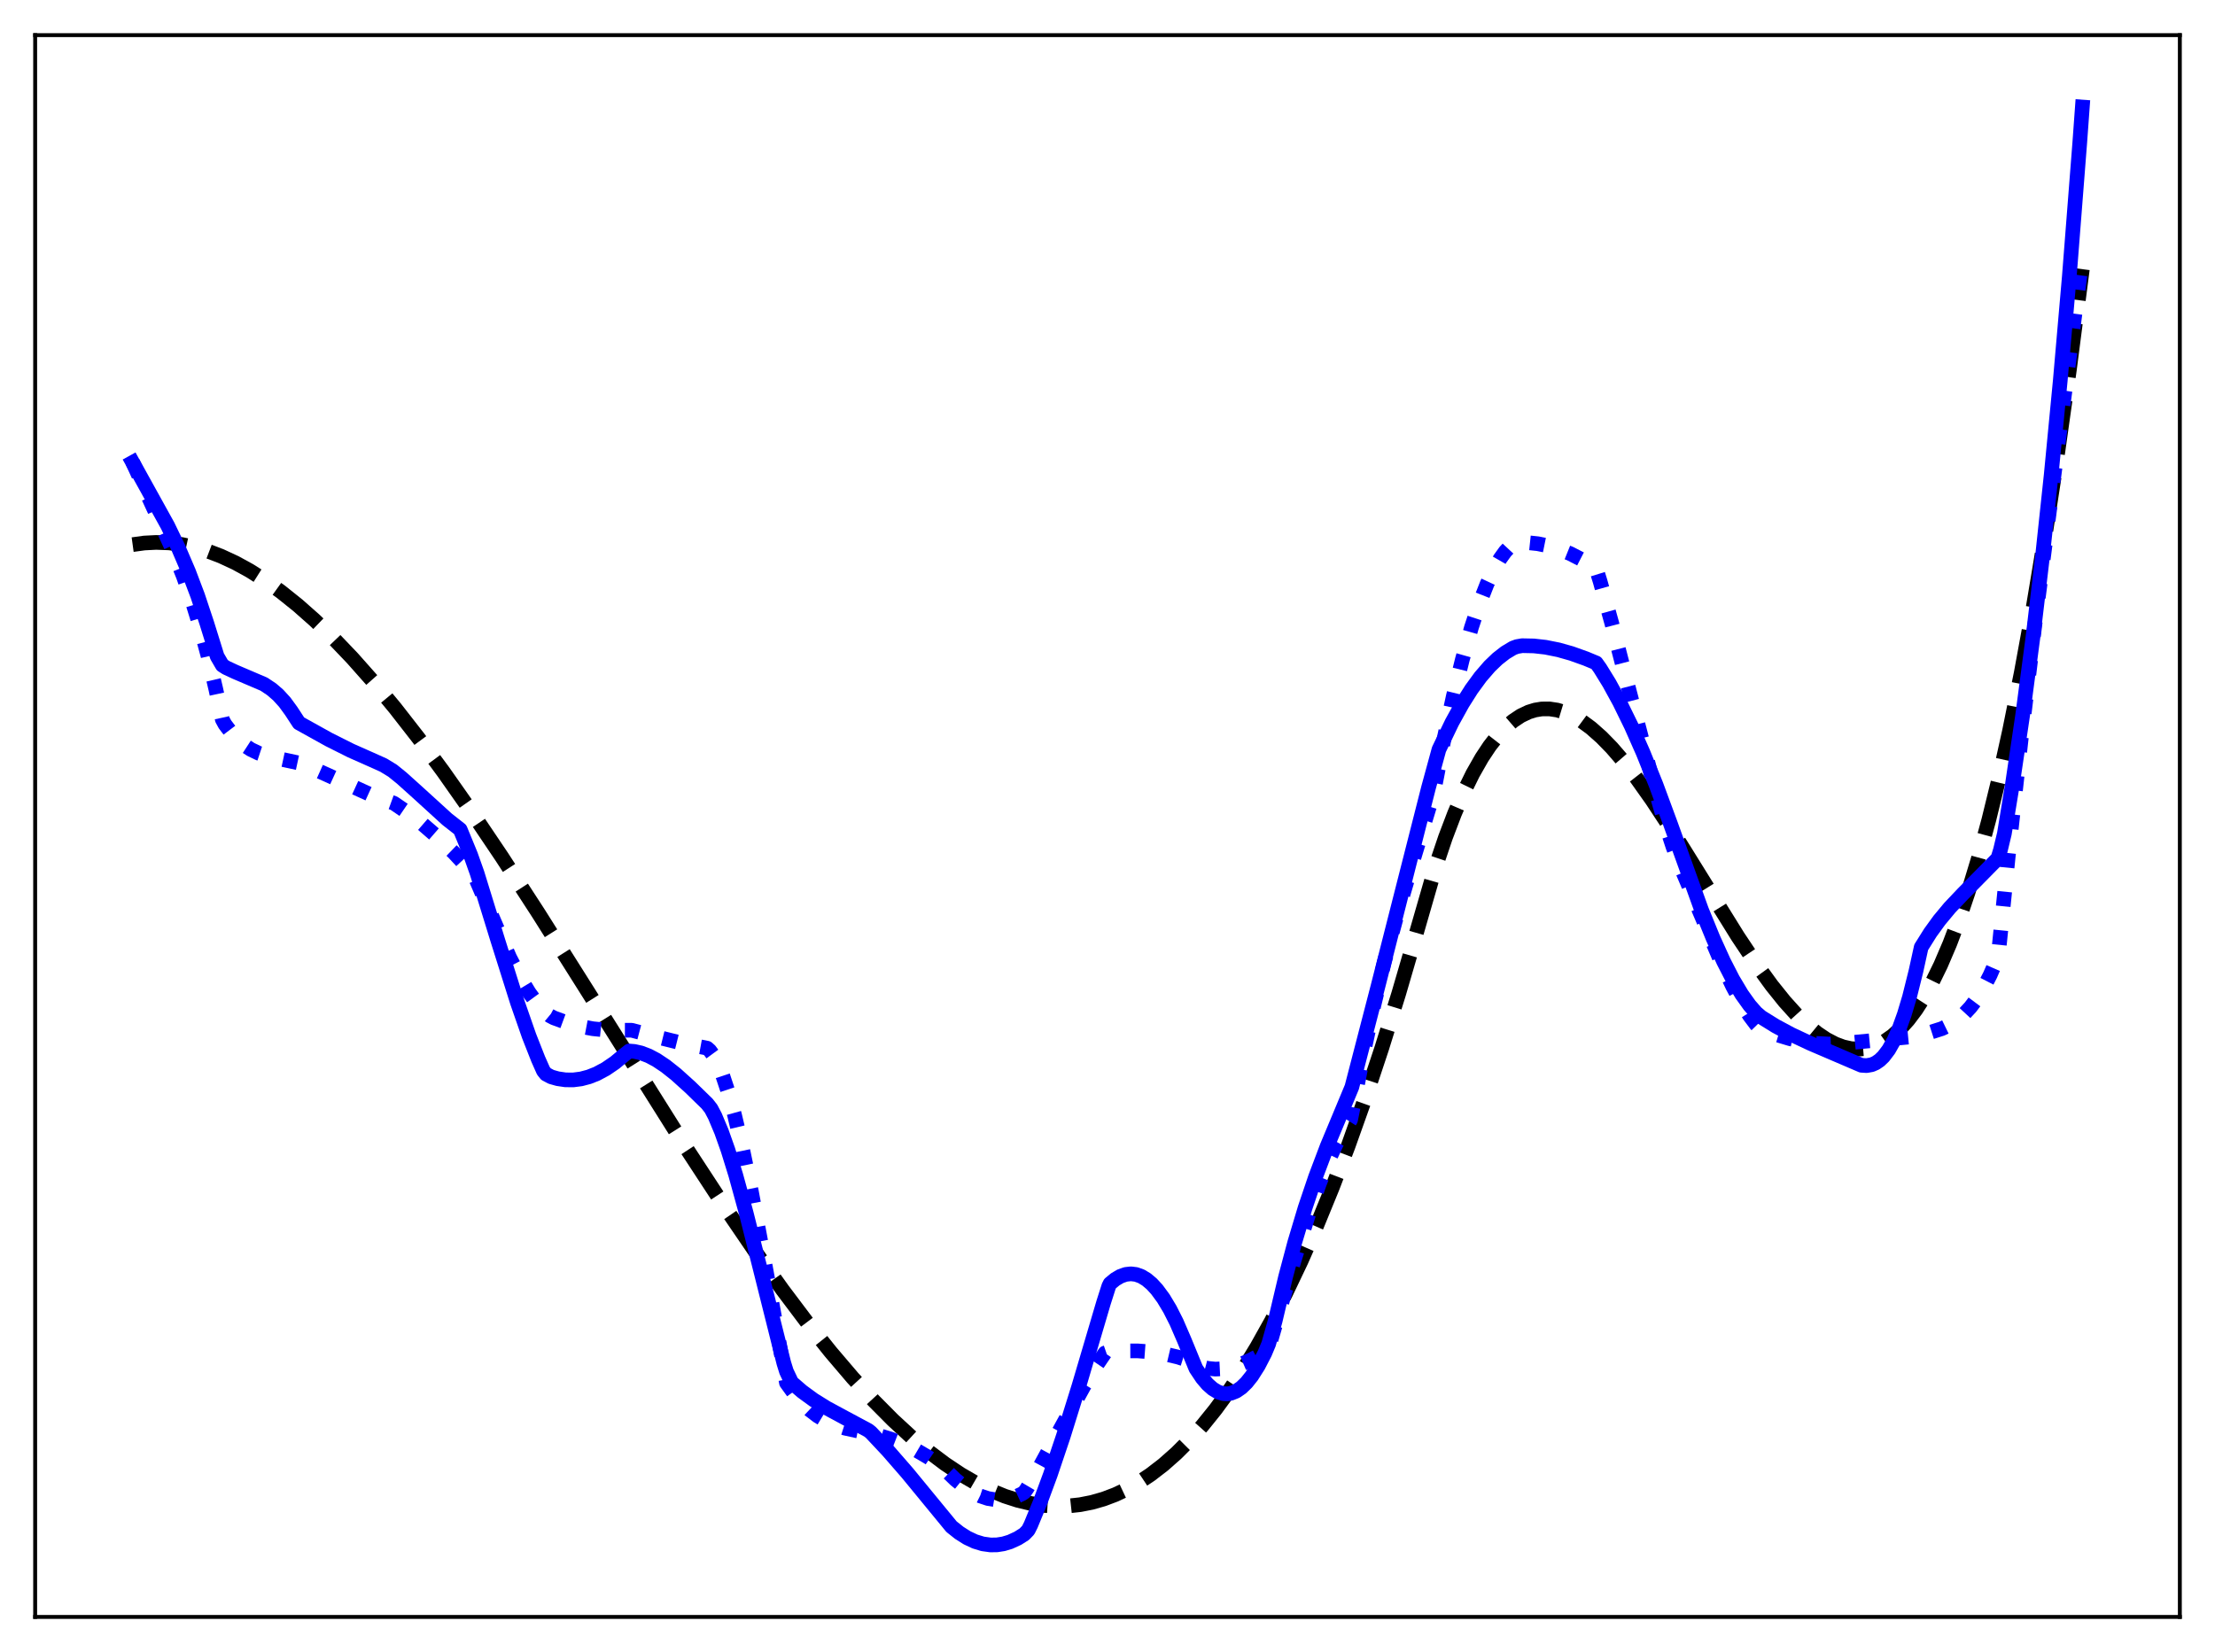 <?xml version="1.0" encoding="utf-8" standalone="no"?>
<!DOCTYPE svg PUBLIC "-//W3C//DTD SVG 1.1//EN"
  "http://www.w3.org/Graphics/SVG/1.1/DTD/svg11.dtd">
<svg xmlns:xlink="http://www.w3.org/1999/xlink" width="453.6pt" height="338.4pt" viewBox="0 0 453.6 338.4" xmlns="http://www.w3.org/2000/svg" version="1.1">
 <defs>
  <style type="text/css">*{stroke-linejoin: round; stroke-linecap: butt}</style>
 </defs>
 <g id="figure_1">
  <g id="patch_1">
   <path d="M 0 338.4 
L 453.6 338.4 
L 453.6 0 
L 0 0 
z
" style="fill: #ffffff"/>
  </g>
  <g id="axes_1">
   <g id="patch_2">
    <path d="M 7.2 331.2 
L 446.4 331.2 
L 446.4 7.2 
L 7.2 7.2 
z
" style="fill: #ffffff"/>
   </g>
   <g id="matplotlib.axis_1"/>
   <g id="matplotlib.axis_2"/>
   <g id="line2d_1">
    <path d="M 27.164 111.556 
L 29.559 111.228 
L 31.955 111.105 
L 34.617 111.203 
L 37.279 111.54 
L 39.94 112.11 
L 42.602 112.906 
L 45.264 113.92 
L 48.192 115.279 
L 51.12 116.884 
L 54.314 118.905 
L 57.508 121.196 
L 60.969 123.967 
L 64.429 127.025 
L 68.156 130.62 
L 72.148 134.798 
L 76.407 139.601 
L 80.932 145.064 
L 85.724 151.213 
L 90.781 158.066 
L 96.371 166.017 
L 102.759 175.506 
L 110.212 186.992 
L 120.327 203.031 
L 140.557 235.208 
L 148.276 247.006 
L 154.665 256.376 
L 160.255 264.199 
L 165.312 270.917 
L 170.103 276.921 
L 174.628 282.231 
L 178.887 286.877 
L 182.88 290.897 
L 186.607 294.334 
L 190.067 297.236 
L 193.527 299.842 
L 196.721 301.973 
L 199.916 303.827 
L 202.844 305.273 
L 205.772 306.467 
L 208.433 307.325 
L 211.095 307.959 
L 213.757 308.363 
L 216.419 308.529 
L 218.815 308.47 
L 221.21 308.207 
L 223.606 307.736 
L 226.001 307.051 
L 228.397 306.147 
L 230.793 305.018 
L 233.188 303.661 
L 235.584 302.069 
L 238.246 300.019 
L 240.908 297.666 
L 243.569 295.003 
L 246.231 292.023 
L 248.893 288.719 
L 251.555 285.083 
L 254.483 280.693 
L 257.411 275.884 
L 260.339 270.647 
L 263.267 264.972 
L 266.461 258.27 
L 269.655 251.025 
L 272.849 243.222 
L 276.044 234.851 
L 279.504 225.125 
L 282.964 214.702 
L 286.425 203.566 
L 289.885 191.701 
L 293.878 177.854 
L 296.007 171.533 
L 297.871 166.63 
L 299.734 162.29 
L 301.597 158.493 
L 303.46 155.219 
L 305.057 152.812 
L 306.655 150.761 
L 308.252 149.052 
L 309.849 147.673 
L 311.446 146.609 
L 313.043 145.85 
L 314.374 145.438 
L 315.705 145.221 
L 317.302 145.206 
L 318.899 145.447 
L 320.496 145.929 
L 322.093 146.641 
L 323.956 147.744 
L 325.82 149.121 
L 327.949 151.003 
L 330.079 153.184 
L 332.474 155.957 
L 335.136 159.382 
L 338.33 163.89 
L 342.057 169.563 
L 347.38 178.129 
L 355.898 191.853 
L 359.625 197.436 
L 362.819 201.836 
L 365.481 205.151 
L 367.876 207.807 
L 370.006 209.872 
L 372.135 211.624 
L 373.999 212.877 
L 375.862 213.847 
L 377.459 214.438 
L 379.056 214.792 
L 380.653 214.897 
L 381.984 214.784 
L 383.315 214.482 
L 384.646 213.982 
L 385.977 213.278 
L 387.574 212.151 
L 389.171 210.706 
L 390.768 208.928 
L 392.365 206.806 
L 393.962 204.325 
L 395.559 201.473 
L 397.423 197.659 
L 399.286 193.302 
L 401.149 188.38 
L 403.012 182.873 
L 405.142 175.836 
L 407.271 167.977 
L 409.401 159.265 
L 411.53 149.668 
L 413.926 137.776 
L 416.321 124.683 
L 418.717 110.342 
L 421.113 94.712 
L 423.775 75.777 
L 426.436 55.135 
L 426.436 55.135 
" clip-path="url(#pceb97717da)" style="fill: none; stroke-dasharray: 11.1,4.8; stroke-dashoffset: 0; stroke: #000000; stroke-width: 3"/>
   </g>
   <g id="line2d_2">
    <path d="M 27.164 94.672 
L 29.825 100.549 
L 35.415 112.707 
L 37.545 118.019 
L 39.408 123.309 
L 41.005 128.475 
L 42.602 134.369 
L 44.199 141.173 
L 45.53 147.38 
L 46.063 148.361 
L 47.393 150.119 
L 48.724 151.536 
L 50.055 152.656 
L 51.386 153.522 
L 52.983 154.289 
L 54.847 154.904 
L 57.242 155.43 
L 61.235 156.293 
L 63.098 156.963 
L 67.091 158.75 
L 76.141 162.892 
L 79.335 164.051 
L 80.666 164.531 
L 83.594 166.529 
L 86.522 168.79 
L 89.716 171.557 
L 92.911 174.635 
L 95.306 177.214 
L 97.169 179.373 
L 104.356 196.099 
L 106.486 200.215 
L 108.349 203.304 
L 109.946 205.499 
L 111.277 206.963 
L 112.608 208.066 
L 113.407 208.49 
L 116.068 209.471 
L 118.73 210.212 
L 121.392 210.716 
L 124.054 210.986 
L 126.716 211.025 
L 129.377 211.031 
L 135.233 212.576 
L 140.557 213.901 
L 144.017 214.534 
L 144.816 214.701 
L 145.348 215.175 
L 146.147 216.264 
L 146.945 217.759 
L 148.01 220.342 
L 149.075 223.543 
L 150.406 228.324 
L 152.003 235.052 
L 153.866 244.015 
L 156.262 256.803 
L 161.053 283.252 
L 162.65 285.464 
L 164.247 287.306 
L 165.844 288.815 
L 167.441 290.031 
L 169.039 290.993 
L 170.902 291.844 
L 173.031 292.534 
L 175.427 293.059 
L 179.42 293.869 
L 182.348 294.751 
L 185.009 295.784 
L 187.671 297.072 
L 190.067 298.475 
L 192.463 300.134 
L 193.793 301.268 
L 195.657 303.076 
L 197.52 304.582 
L 199.117 305.619 
L 200.714 306.41 
L 202.311 306.943 
L 203.908 307.209 
L 205.239 307.217 
L 206.57 307.025 
L 207.901 306.626 
L 209.232 306.014 
L 209.764 305.672 
L 210.297 304.916 
L 212.959 300.395 
L 216.951 293.066 
L 222.009 283.86 
L 224.671 279.494 
L 226.268 277.147 
L 226.8 276.961 
L 229.994 276.711 
L 232.922 276.703 
L 235.85 276.922 
L 238.512 277.333 
L 241.174 277.959 
L 243.037 278.548 
L 245.699 279.863 
L 247.296 280.281 
L 248.893 280.439 
L 250.49 280.361 
L 252.087 280.072 
L 253.951 279.505 
L 256.08 278.599 
L 258.476 277.326 
L 259.54 276.694 
L 259.807 276.115 
L 265.13 257.798 
L 268.058 248.496 
L 270.188 242.423 
L 272.051 237.746 
L 273.648 234.305 
L 274.979 231.895 
L 276.576 229.393 
L 277.108 226.783 
L 279.238 215.681 
L 281.367 205.846 
L 283.497 197.052 
L 285.892 188.116 
L 288.82 178.118 
L 293.612 162.284 
L 295.741 151.246 
L 297.604 142.665 
L 299.468 135.09 
L 301.331 128.523 
L 302.928 123.696 
L 304.525 119.612 
L 305.856 116.778 
L 307.187 114.462 
L 308.252 112.982 
L 309.316 111.837 
L 310.115 111.214 
L 310.647 111.123 
L 312.777 111.145 
L 314.906 111.37 
L 317.036 111.8 
L 319.165 112.437 
L 321.561 113.403 
L 323.956 114.637 
L 326.352 116.14 
L 326.884 116.51 
L 327.683 119.088 
L 330.079 127.698 
L 333.805 142.118 
L 338.33 159.456 
L 340.726 167.738 
L 342.589 173.427 
L 343.92 176.948 
L 347.647 185.747 
L 352.438 196.987 
L 354.833 202.044 
L 356.697 205.51 
L 358.294 208.06 
L 359.625 209.831 
L 360.423 210.647 
L 363.617 211.874 
L 366.545 212.758 
L 369.207 213.347 
L 371.869 213.717 
L 374.531 213.858 
L 376.927 213.769 
L 392.897 212.228 
L 397.689 210.693 
L 399.286 209.915 
L 400.883 208.864 
L 402.214 207.72 
L 403.545 206.283 
L 404.876 204.507 
L 406.207 202.345 
L 407.537 199.755 
L 408.868 196.692 
L 409.135 195.848 
L 409.401 193.91 
L 411.264 175.336 
L 413.926 151.166 
L 416.854 126.78 
L 420.847 95.695 
L 426.436 52.59 
L 426.436 52.59 
" clip-path="url(#pceb97717da)" style="fill: none; stroke-dasharray: 3,4.95; stroke-dashoffset: 0; stroke: #0000ff; stroke-width: 3"/>
   </g>
   <g id="line2d_3">
    <path d="M 27.164 94.714 
L 34.351 107.699 
L 36.48 112.112 
L 38.609 117.073 
L 40.473 121.999 
L 42.336 127.601 
L 44.465 134.433 
L 45.53 136.262 
L 46.329 136.772 
L 48.192 137.637 
L 54.048 140.139 
L 55.645 141.206 
L 56.976 142.36 
L 58.307 143.819 
L 59.638 145.643 
L 61.235 148.092 
L 67.357 151.493 
L 71.882 153.762 
L 75.875 155.533 
L 78.537 156.729 
L 80.4 157.867 
L 82.263 159.374 
L 85.457 162.249 
L 91.58 167.826 
L 94.241 169.915 
L 96.371 175.1 
L 97.702 178.855 
L 101.961 192.665 
L 105.953 205.325 
L 108.349 212.2 
L 110.212 216.936 
L 111.277 219.342 
L 111.809 220.006 
L 112.874 220.576 
L 114.205 220.953 
L 115.802 221.189 
L 117.399 221.202 
L 118.996 220.996 
L 120.593 220.576 
L 122.191 219.946 
L 124.054 218.948 
L 125.917 217.674 
L 127.78 216.127 
L 128.845 215.283 
L 129.91 215.367 
L 131.241 215.668 
L 132.838 216.277 
L 134.435 217.124 
L 136.298 218.368 
L 138.428 220.057 
L 141.356 222.701 
L 144.816 226.077 
L 145.615 227.099 
L 146.413 228.616 
L 147.744 231.782 
L 149.075 235.534 
L 150.672 240.691 
L 152.801 248.435 
L 155.729 260.075 
L 160.521 279.219 
L 161.053 280.923 
L 162.118 283.173 
L 164.247 285.016 
L 166.643 286.768 
L 169.305 288.418 
L 173.031 290.429 
L 177.823 292.999 
L 178.355 293.425 
L 181.815 297.112 
L 185.808 301.702 
L 191.132 308.187 
L 194.858 312.72 
L 196.455 313.987 
L 198.052 314.998 
L 199.649 315.748 
L 201.247 316.236 
L 202.844 316.458 
L 204.175 316.438 
L 205.505 316.228 
L 206.836 315.828 
L 208.433 315.093 
L 209.764 314.254 
L 210.563 313.426 
L 211.095 312.365 
L 212.959 307.839 
L 215.088 302.082 
L 217.75 294.174 
L 220.944 283.916 
L 226.001 266.789 
L 227.066 263.454 
L 227.332 262.921 
L 228.397 262.041 
L 229.462 261.415 
L 230.527 261.041 
L 231.591 260.92 
L 232.656 261.051 
L 233.721 261.438 
L 234.785 262.081 
L 235.85 262.979 
L 236.915 264.136 
L 238.246 265.944 
L 239.577 268.16 
L 240.908 270.784 
L 242.505 274.476 
L 244.9 280.309 
L 246.231 282.299 
L 247.296 283.546 
L 248.361 284.487 
L 249.425 285.125 
L 250.49 285.457 
L 251.289 285.508 
L 252.087 285.387 
L 253.152 284.96 
L 254.217 284.229 
L 255.281 283.194 
L 256.346 281.856 
L 257.677 279.757 
L 259.008 277.184 
L 259.807 275.273 
L 261.137 270.562 
L 263.267 261.551 
L 265.13 254.55 
L 267.26 247.439 
L 269.389 241.131 
L 271.785 234.792 
L 274.447 228.417 
L 276.842 222.666 
L 282.166 202.13 
L 292.547 161.322 
L 294.676 153.523 
L 297.338 147.991 
L 299.468 144.135 
L 301.331 141.188 
L 303.194 138.638 
L 305.057 136.483 
L 306.655 134.947 
L 308.252 133.698 
L 309.849 132.735 
L 310.647 132.443 
L 311.712 132.256 
L 314.108 132.306 
L 316.503 132.575 
L 319.165 133.108 
L 321.827 133.861 
L 324.755 134.909 
L 326.884 135.794 
L 327.683 136.913 
L 329.546 139.938 
L 331.676 143.825 
L 334.071 148.721 
L 336.467 154.141 
L 339.129 160.744 
L 342.057 168.664 
L 348.445 186.391 
L 350.841 192.251 
L 352.97 196.939 
L 354.833 200.567 
L 356.697 203.692 
L 358.294 205.924 
L 359.625 207.442 
L 360.689 208.352 
L 363.617 210.166 
L 366.812 211.883 
L 370.804 213.753 
L 381.185 218.204 
L 382.25 218.274 
L 383.315 218.081 
L 384.113 217.732 
L 384.912 217.185 
L 385.711 216.418 
L 386.775 215.018 
L 387.84 213.143 
L 388.905 210.75 
L 389.969 207.795 
L 391.034 204.241 
L 392.365 198.9 
L 393.43 194.036 
L 395.293 191.06 
L 397.156 188.488 
L 399.286 185.928 
L 401.948 183.117 
L 409.135 175.827 
L 409.667 174.093 
L 410.465 170.754 
L 412.063 160.998 
L 414.192 146.617 
L 416.321 130.505 
L 418.185 114.772 
L 420.048 97.32 
L 421.911 77.965 
L 423.775 56.525 
L 425.904 29.239 
L 426.436 21.927 
L 426.436 21.927 
" clip-path="url(#pceb97717da)" style="fill: none; stroke: #0000ff; stroke-width: 3; stroke-linecap: square"/>
   </g>
   <g id="patch_3">
    <path d="M 7.2 331.2 
L 7.2 7.2 
" style="fill: none; stroke: #000000; stroke-width: 0.8; stroke-linejoin: miter; stroke-linecap: square"/>
   </g>
   <g id="patch_4">
    <path d="M 446.4 331.2 
L 446.4 7.2 
" style="fill: none; stroke: #000000; stroke-width: 0.8; stroke-linejoin: miter; stroke-linecap: square"/>
   </g>
   <g id="patch_5">
    <path d="M 7.2 331.2 
L 446.4 331.2 
" style="fill: none; stroke: #000000; stroke-width: 0.8; stroke-linejoin: miter; stroke-linecap: square"/>
   </g>
   <g id="patch_6">
    <path d="M 7.2 7.2 
L 446.4 7.2 
" style="fill: none; stroke: #000000; stroke-width: 0.8; stroke-linejoin: miter; stroke-linecap: square"/>
   </g>
  </g>
 </g>
 <defs>
  <clipPath id="pceb97717da">
   <rect x="7.2" y="7.2" width="439.2" height="324"/>
  </clipPath>
 </defs>
</svg>
